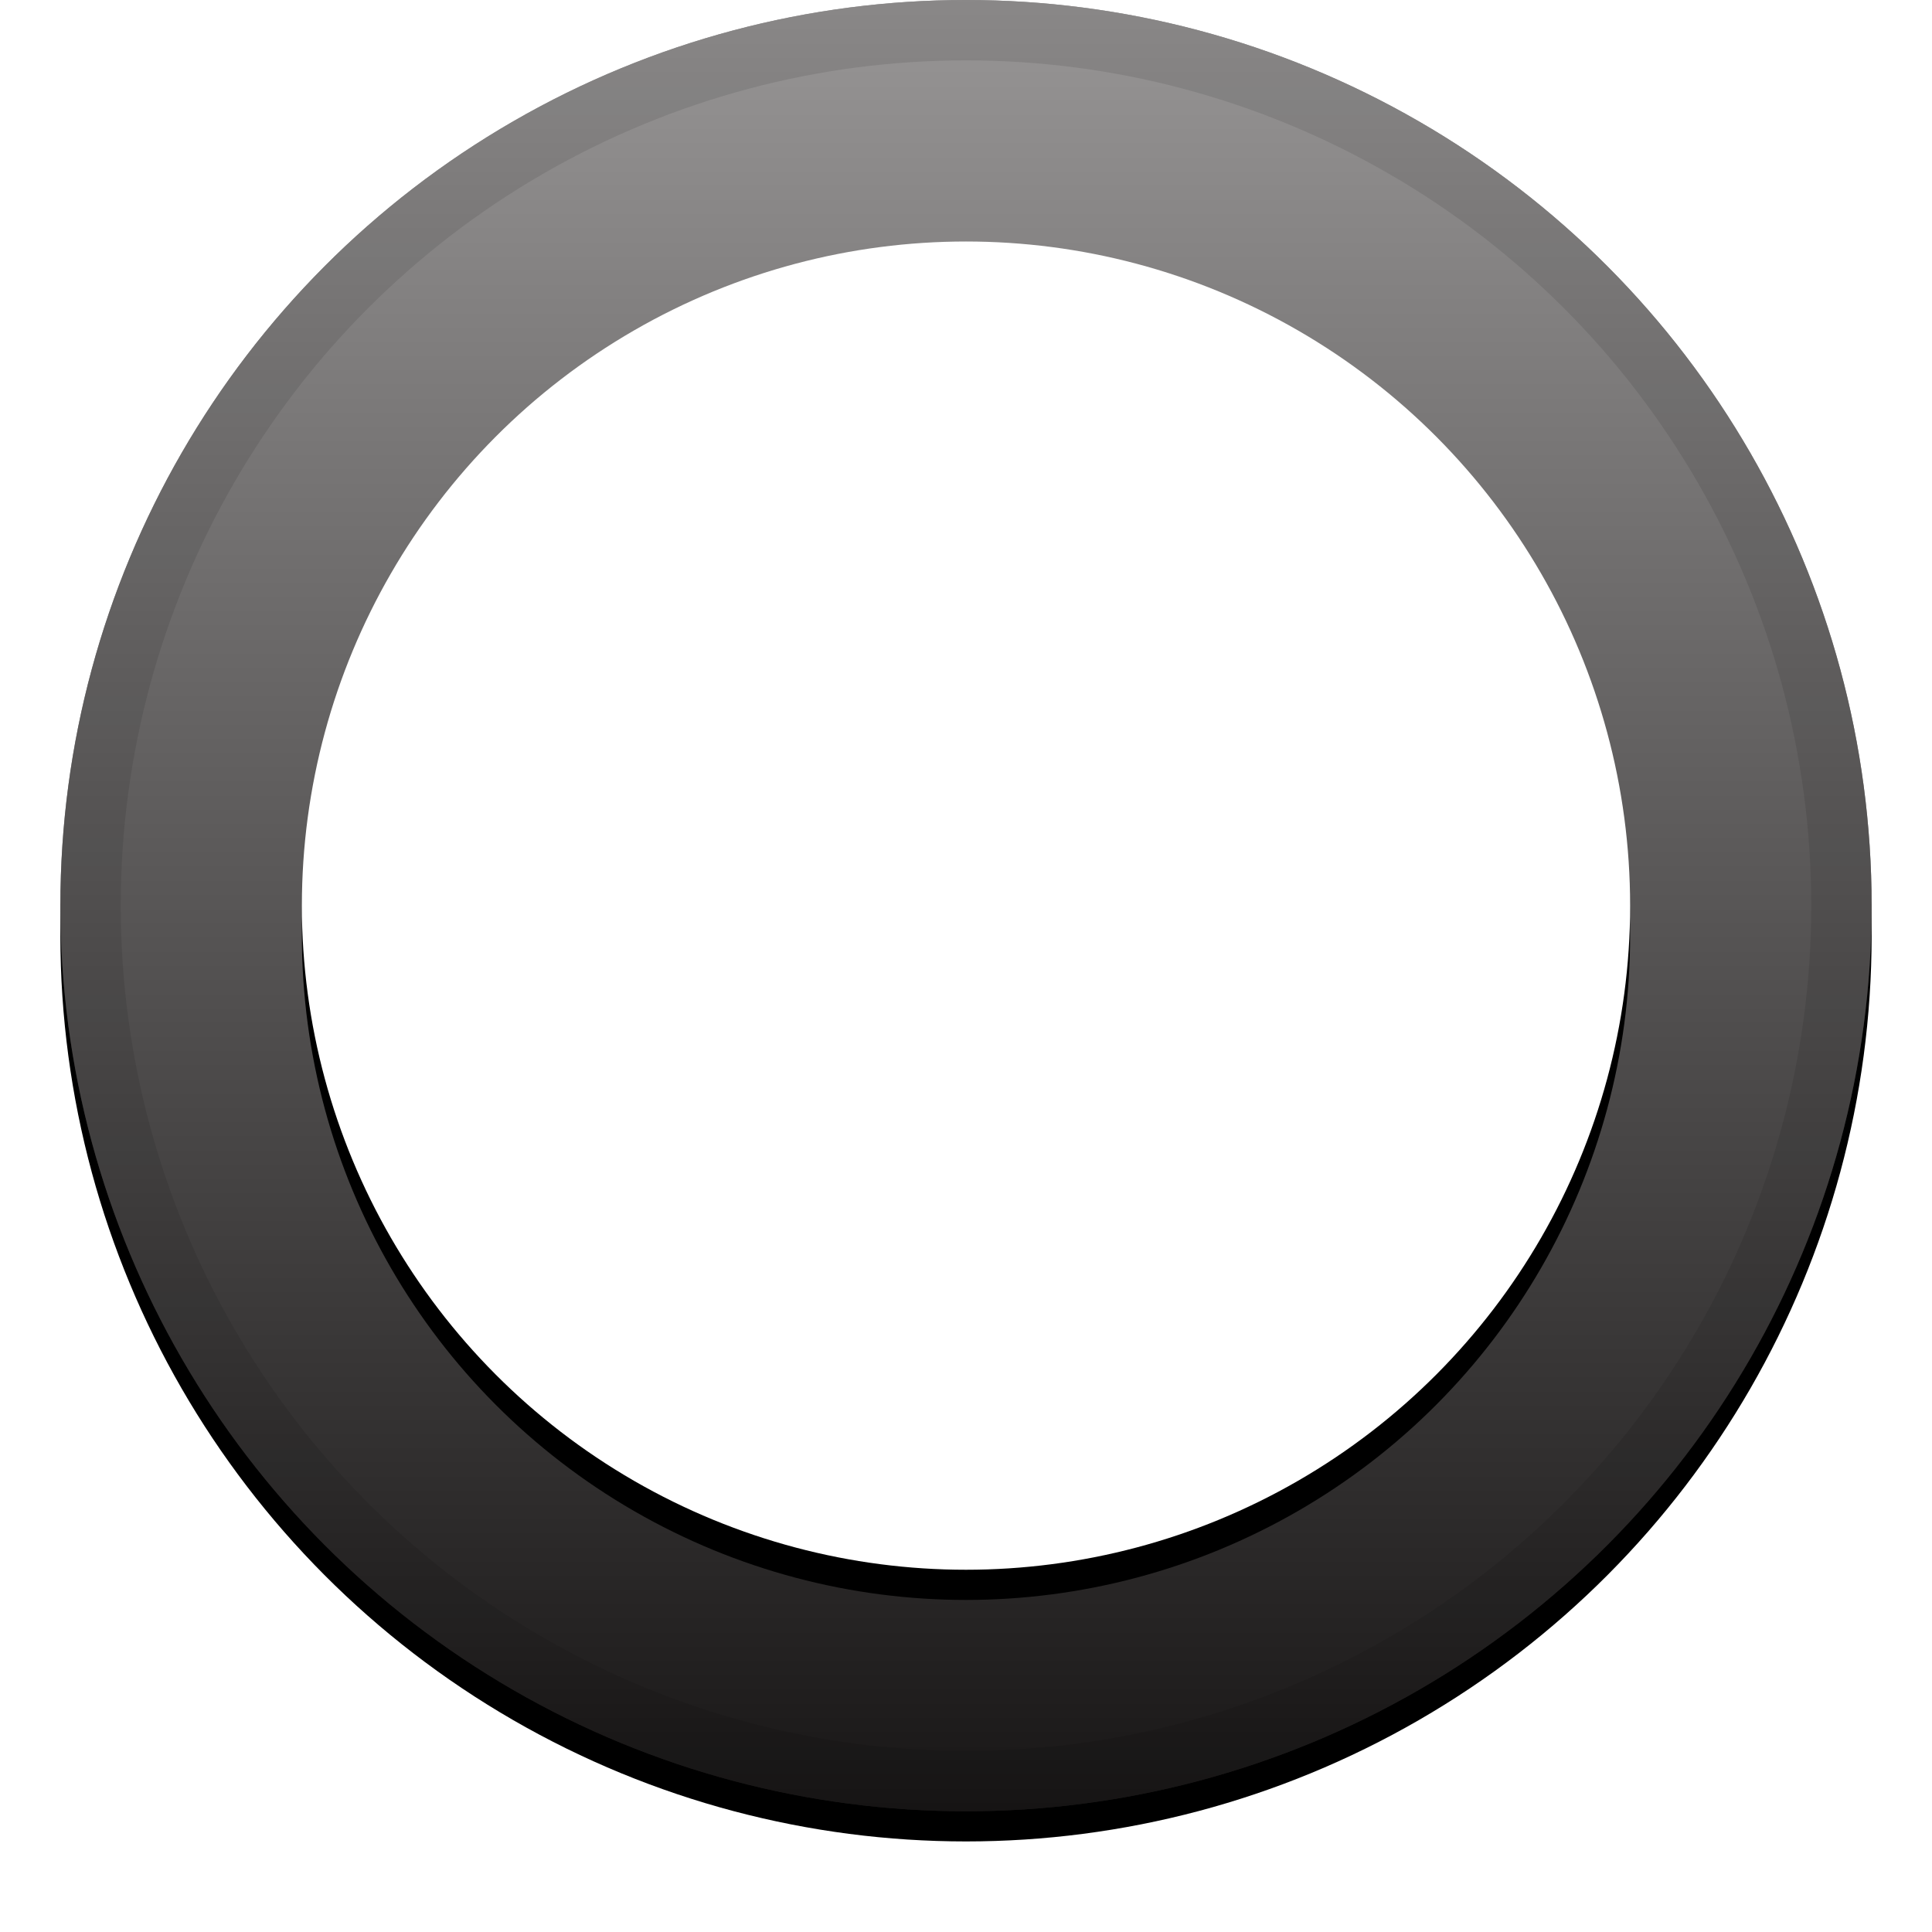 <svg xmlns:xlink="http://www.w3.org/1999/xlink" height="32" viewBox="0 0 32 32" width="32" xmlns="http://www.w3.org/2000/svg"><defs><linearGradient id="gbyte-c" x1="50%" x2="50%" y1="0%" y2="100%"><stop offset="0%" stop-color="#FFF" stop-opacity=".5"/><stop offset="100%" stop-opacity=".5"/></linearGradient><circle cx="16" cy="15" id="gbyte-b" r="15"/><filter filterUnits="objectBoundingBox" height="111.7%" id="gbyte-a" width="111.7%" x="-5.8%" y="-4.2%"><feOffset dy=".5" in="SourceAlpha" result="shadowOffsetOuter1"/><feGaussianBlur in="shadowOffsetOuter1" result="shadowBlurOuter1" stdDeviation=".5"/><feComposite in="shadowBlurOuter1" in2="SourceAlpha" operator="out" result="shadowBlurOuter1"/><feColorMatrix in="shadowBlurOuter1" values="0 0 0 0 0 0 0 0 0 0 0 0 0 0 0 0 0 0 0.199 0"/></filter><circle cx="16" cy="15" id="gbyte-e" r="11"/><filter filterUnits="objectBoundingBox" height="115.9%" id="gbyte-d" width="115.9%" x="-8%" y="-5.7%"><feOffset dy=".5" in="SourceAlpha" result="shadowOffsetOuter1"/><feGaussianBlur in="shadowOffsetOuter1" result="shadowBlurOuter1" stdDeviation=".5"/><feColorMatrix in="shadowBlurOuter1" values="0 0 0 0 0 0 0 0 0 0 0 0 0 0 0 0 0 0 0.204 0"/></filter></defs><g fill="none" fill-rule="evenodd"><g fill-rule="nonzero"><use fill="#000" filter="url(#gbyte-a)" xlink:href="#gbyte-b"/><use fill="#302C2C" fill-rule="evenodd" xlink:href="#gbyte-b"/><use style="mix-blend-mode:soft-light" fill="url(#gbyte-c)" fill-rule="evenodd" xlink:href="#gbyte-b"/><circle cx="16" cy="15" r="14.5" stroke="#000" stroke-opacity=".097"/></g><use fill="#000" filter="url(#gbyte-d)" xlink:href="#gbyte-e"/><use fill="#FFF" xlink:href="#gbyte-e"/></g></svg>